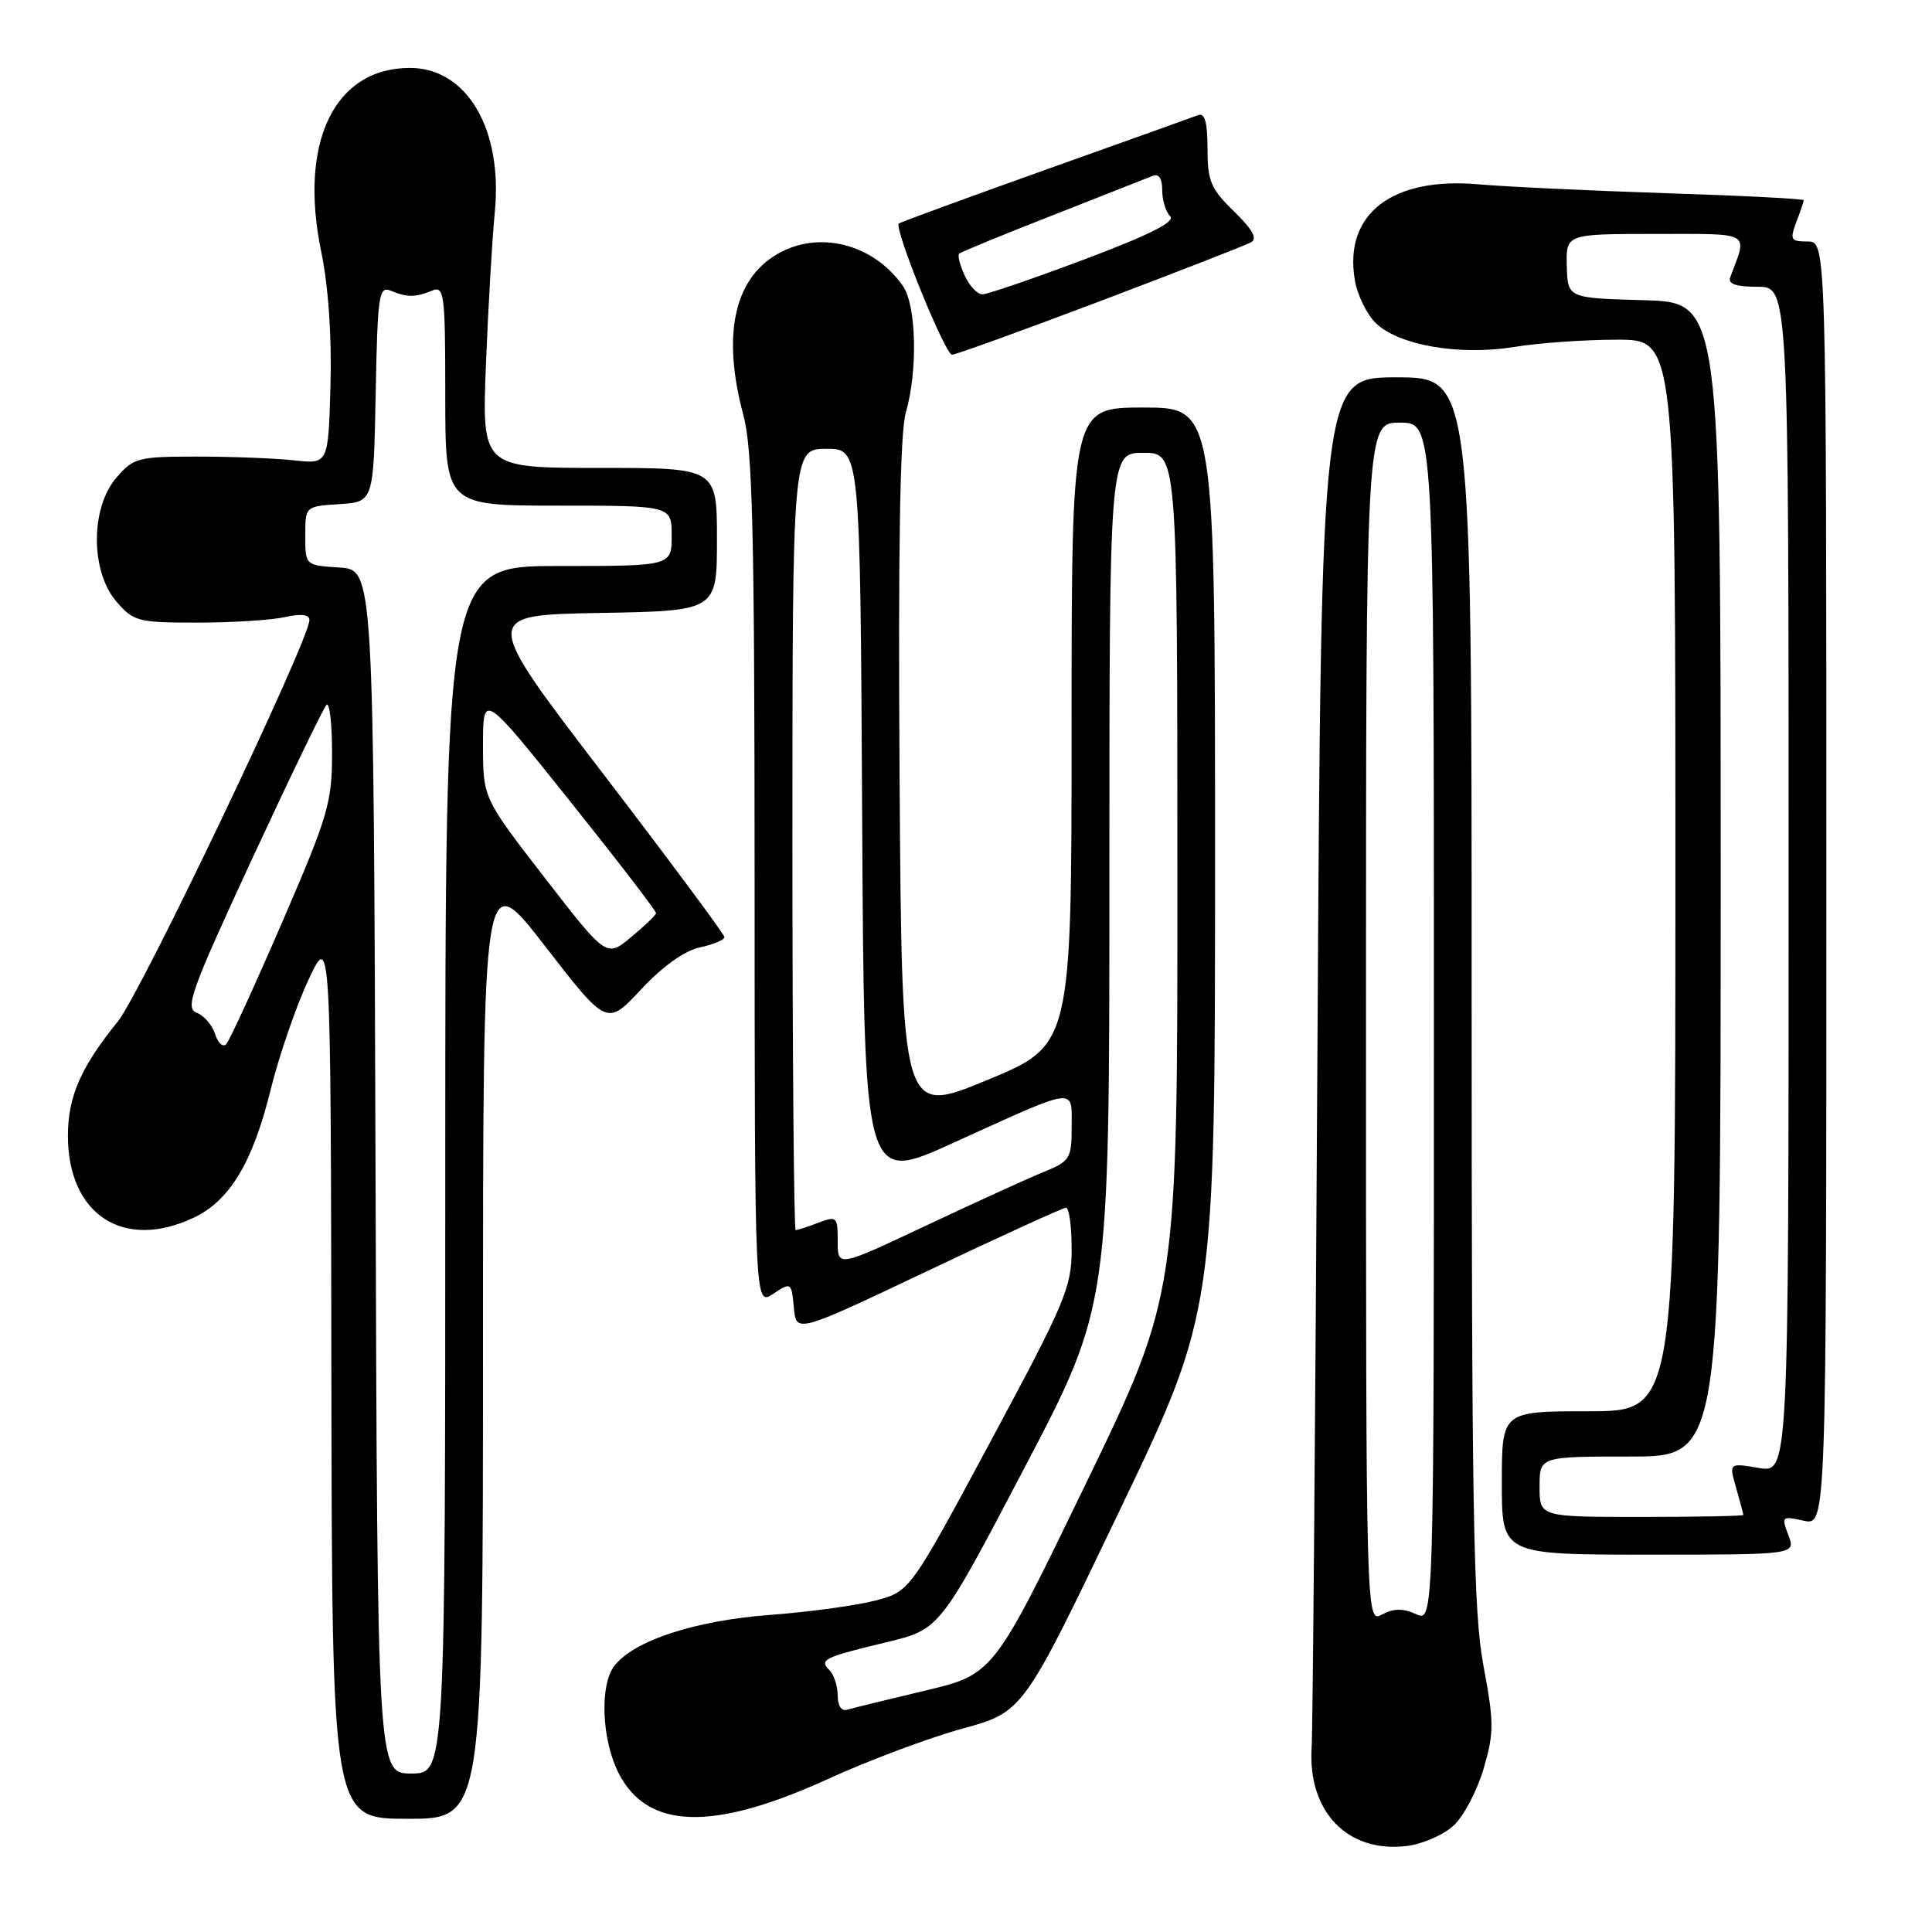 <?xml version="1.0" encoding="UTF-8" standalone="no"?>
<!DOCTYPE svg PUBLIC "-//W3C//DTD SVG 1.1//EN" "http://www.w3.org/Graphics/SVG/1.1/DTD/svg11.dtd" >
<svg xmlns="http://www.w3.org/2000/svg" xmlns:xlink="http://www.w3.org/1999/xlink" version="1.1" viewBox="0 0 256 256">
 <g >
 <path fill="currentColor"
d=" M 192.63 241.88 C 193.97 240.62 195.75 237.22 196.60 234.32 C 197.98 229.57 197.97 228.22 196.56 220.69 C 195.23 213.55 195.00 200.59 195.00 131.17 C 195.00 50.00 195.00 50.00 185.04 50.00 C 175.08 50.00 175.08 50.00 174.57 138.75 C 174.29 187.56 173.95 229.30 173.80 231.50 C 173.25 240.02 178.51 245.53 186.35 244.61 C 188.48 244.36 191.28 243.14 192.63 241.88 Z  M 64.00 177.87 C 64.00 114.74 64.00 114.74 72.21 125.35 C 80.42 135.96 80.42 135.96 84.96 131.09 C 87.83 128.02 90.70 125.97 92.75 125.53 C 94.54 125.15 95.99 124.54 95.99 124.17 C 95.98 123.80 88.74 114.05 79.90 102.50 C 63.82 81.50 63.82 81.50 79.41 81.22 C 95.00 80.95 95.00 80.95 95.00 71.47 C 95.00 62.00 95.00 62.00 79.42 62.00 C 63.85 62.00 63.85 62.00 64.39 48.25 C 64.69 40.69 65.22 31.64 65.56 28.14 C 66.65 17.13 61.87 9.00 54.32 9.00 C 44.31 9.00 39.56 18.83 42.56 33.33 C 43.51 37.91 43.97 44.55 43.79 51.07 C 43.50 61.50 43.50 61.50 39.00 61.00 C 36.52 60.73 30.75 60.50 26.16 60.50 C 18.27 60.50 17.70 60.65 15.41 63.31 C 11.98 67.30 11.98 75.70 15.41 79.69 C 17.70 82.35 18.27 82.50 26.16 82.50 C 30.75 82.50 35.96 82.17 37.75 81.77 C 39.90 81.29 41.00 81.43 41.00 82.16 C 41.00 84.80 18.69 131.54 15.63 135.33 C 10.71 141.40 9.00 145.31 9.00 150.50 C 9.00 160.96 16.39 165.76 25.69 161.34 C 30.45 159.08 33.50 154.01 35.86 144.40 C 36.96 139.95 39.20 133.43 40.84 129.90 C 43.83 123.50 43.83 123.50 43.91 182.25 C 44.00 241.00 44.00 241.00 54.00 241.00 C 64.00 241.00 64.00 241.00 64.00 177.87 Z  M 109.79 235.69 C 115.13 233.25 123.12 230.26 127.53 229.05 C 135.57 226.85 135.57 226.85 148.28 200.31 C 161.00 173.77 161.00 173.77 161.00 113.88 C 161.00 54.00 161.00 54.00 151.50 54.00 C 142.00 54.00 142.00 54.00 141.99 96.25 C 141.99 138.50 141.99 138.50 130.74 143.14 C 119.50 147.78 119.50 147.78 119.20 103.14 C 119.00 72.40 119.26 57.30 120.03 54.65 C 121.63 49.10 121.43 40.45 119.63 37.88 C 115.70 32.27 108.43 30.45 102.92 33.71 C 97.22 37.07 95.68 44.49 98.50 55.00 C 99.72 59.54 99.98 70.33 99.99 116.77 C 100.00 173.05 100.00 173.05 102.44 171.45 C 104.84 169.87 104.87 169.90 105.19 173.26 C 105.50 176.67 105.50 176.67 123.00 168.36 C 132.62 163.79 140.84 160.04 141.25 160.03 C 141.66 160.01 142.00 162.47 142.00 165.50 C 142.00 170.57 141.19 172.51 131.29 190.93 C 120.58 210.87 120.58 210.87 116.04 212.07 C 113.54 212.73 107.21 213.60 101.97 213.99 C 92.05 214.74 83.93 217.41 81.39 220.76 C 79.43 223.34 79.73 230.54 81.97 234.95 C 85.81 242.46 94.49 242.69 109.79 235.69 Z  M 236.97 203.42 C 236.02 200.93 236.10 200.86 238.99 201.50 C 242.00 202.16 242.00 202.16 242.00 117.08 C 242.00 32.00 242.00 32.00 239.52 32.00 C 237.28 32.00 237.14 31.76 238.02 29.43 C 238.56 28.02 239.00 26.72 239.00 26.53 C 239.00 26.34 230.79 25.92 220.75 25.60 C 210.71 25.27 199.52 24.74 195.87 24.42 C 184.43 23.42 178.04 28.37 179.52 37.10 C 179.86 39.12 181.14 41.73 182.37 42.88 C 185.48 45.80 193.48 47.14 200.67 45.97 C 203.88 45.44 209.99 45.01 214.25 45.01 C 222.00 45.00 222.00 45.00 222.00 116.00 C 222.00 187.00 222.00 187.00 210.50 187.00 C 199.00 187.00 199.00 187.00 199.00 196.50 C 199.00 206.00 199.00 206.00 218.48 206.00 C 237.95 206.00 237.95 206.00 236.97 203.42 Z  M 145.76 39.91 C 156.07 36.00 165.07 32.50 165.76 32.11 C 166.65 31.62 165.98 30.41 163.51 28.01 C 160.44 25.03 160.00 24.00 160.00 19.70 C 160.00 16.18 159.64 14.92 158.75 15.26 C 158.06 15.52 148.95 18.79 138.50 22.51 C 128.05 26.24 119.32 29.44 119.10 29.62 C 118.42 30.21 125.23 47.00 126.15 47.00 C 126.63 47.00 135.45 43.81 145.76 39.91 Z  M 181.00 135.54 C 181.00 56.00 181.00 56.00 185.50 56.00 C 190.00 56.00 190.00 56.00 190.00 135.48 C 190.00 214.96 190.00 214.96 187.63 213.88 C 185.90 213.09 184.67 213.11 183.13 213.93 C 181.00 215.07 181.00 215.07 181.00 135.54 Z  M 49.76 155.25 C 49.50 75.50 49.50 75.50 44.98 75.20 C 40.45 74.91 40.45 74.91 40.45 71.00 C 40.45 67.09 40.45 67.09 44.98 66.80 C 49.50 66.50 49.50 66.50 49.78 52.15 C 50.03 39.03 50.20 37.87 51.78 38.52 C 53.95 39.42 55.06 39.42 57.25 38.51 C 58.87 37.84 59.00 38.87 59.00 52.39 C 59.00 67.00 59.00 67.00 74.00 67.00 C 89.00 67.00 89.00 67.00 89.00 71.00 C 89.00 75.00 89.00 75.00 74.00 75.00 C 59.00 75.00 59.00 75.00 59.00 155.00 C 59.00 235.00 59.00 235.00 54.51 235.00 C 50.01 235.00 50.01 235.00 49.76 155.25 Z  M 28.51 137.04 C 28.13 135.84 27.03 134.56 26.05 134.19 C 24.48 133.58 25.34 131.22 33.40 113.82 C 38.42 103.00 42.86 93.81 43.26 93.40 C 43.67 93.00 44.00 95.87 44.00 99.79 C 44.00 106.35 43.49 108.09 37.39 122.20 C 33.75 130.62 30.42 137.88 29.98 138.35 C 29.55 138.82 28.89 138.23 28.51 137.04 Z  M 72.18 116.31 C 64.00 105.74 64.00 105.74 64.00 98.74 C 64.00 91.74 64.00 91.74 75.50 106.12 C 81.82 114.03 86.96 120.72 86.93 121.00 C 86.89 121.28 85.39 122.71 83.61 124.19 C 80.36 126.88 80.36 126.88 72.18 116.31 Z  M 111.00 224.67 C 111.00 223.42 110.51 221.91 109.91 221.31 C 108.51 219.91 109.12 219.61 117.51 217.59 C 124.53 215.90 124.53 215.90 135.76 194.47 C 147.00 173.03 147.00 173.03 147.00 116.52 C 147.00 60.00 147.00 60.00 151.50 60.00 C 156.00 60.00 156.00 60.00 156.01 115.75 C 156.03 171.50 156.03 171.50 143.84 196.68 C 131.64 221.86 131.64 221.86 122.57 224.02 C 117.58 225.20 112.94 226.34 112.25 226.55 C 111.50 226.78 111.00 226.02 111.00 224.67 Z  M 111.00 164.49 C 111.00 161.21 110.88 161.10 108.43 162.02 C 107.02 162.56 105.67 163.00 105.43 163.00 C 105.20 163.00 105.00 139.71 105.00 111.25 C 105.01 59.50 105.01 59.50 109.49 59.47 C 113.98 59.45 113.98 59.45 114.24 108.13 C 114.50 156.81 114.50 156.81 126.24 151.47 C 142.97 143.87 142.00 144.01 142.00 149.32 C 142.00 153.54 141.79 153.87 138.25 155.31 C 136.19 156.15 129.21 159.33 122.75 162.38 C 111.00 167.92 111.00 167.92 111.00 164.49 Z  M 204.00 197.00 C 204.00 193.00 204.00 193.00 216.00 193.00 C 228.00 193.00 228.00 193.00 228.00 116.53 C 228.00 40.07 228.00 40.07 217.86 39.78 C 207.72 39.50 207.72 39.50 207.61 35.25 C 207.50 31.00 207.50 31.00 219.32 31.00 C 232.30 31.00 231.57 30.58 229.26 36.75 C 228.93 37.62 230.02 38.00 232.89 38.00 C 237.00 38.00 237.00 38.00 237.00 116.59 C 237.00 195.18 237.00 195.18 233.05 194.51 C 229.09 193.84 229.09 193.84 230.05 197.16 C 230.57 198.99 231.00 200.60 231.00 200.74 C 231.00 200.88 224.93 201.00 217.50 201.00 C 204.00 201.00 204.00 201.00 204.00 197.00 Z  M 127.82 36.50 C 127.19 35.12 126.86 33.82 127.09 33.61 C 127.31 33.40 132.90 31.10 139.50 28.52 C 146.10 25.93 152.06 23.58 152.75 23.30 C 153.55 22.97 154.00 23.66 154.00 25.19 C 154.00 26.52 154.47 28.07 155.05 28.65 C 155.78 29.38 152.38 31.10 143.74 34.35 C 136.94 36.91 130.84 39.00 130.17 39.00 C 129.50 39.00 128.44 37.87 127.82 36.50 Z "/>
</g>
</svg>